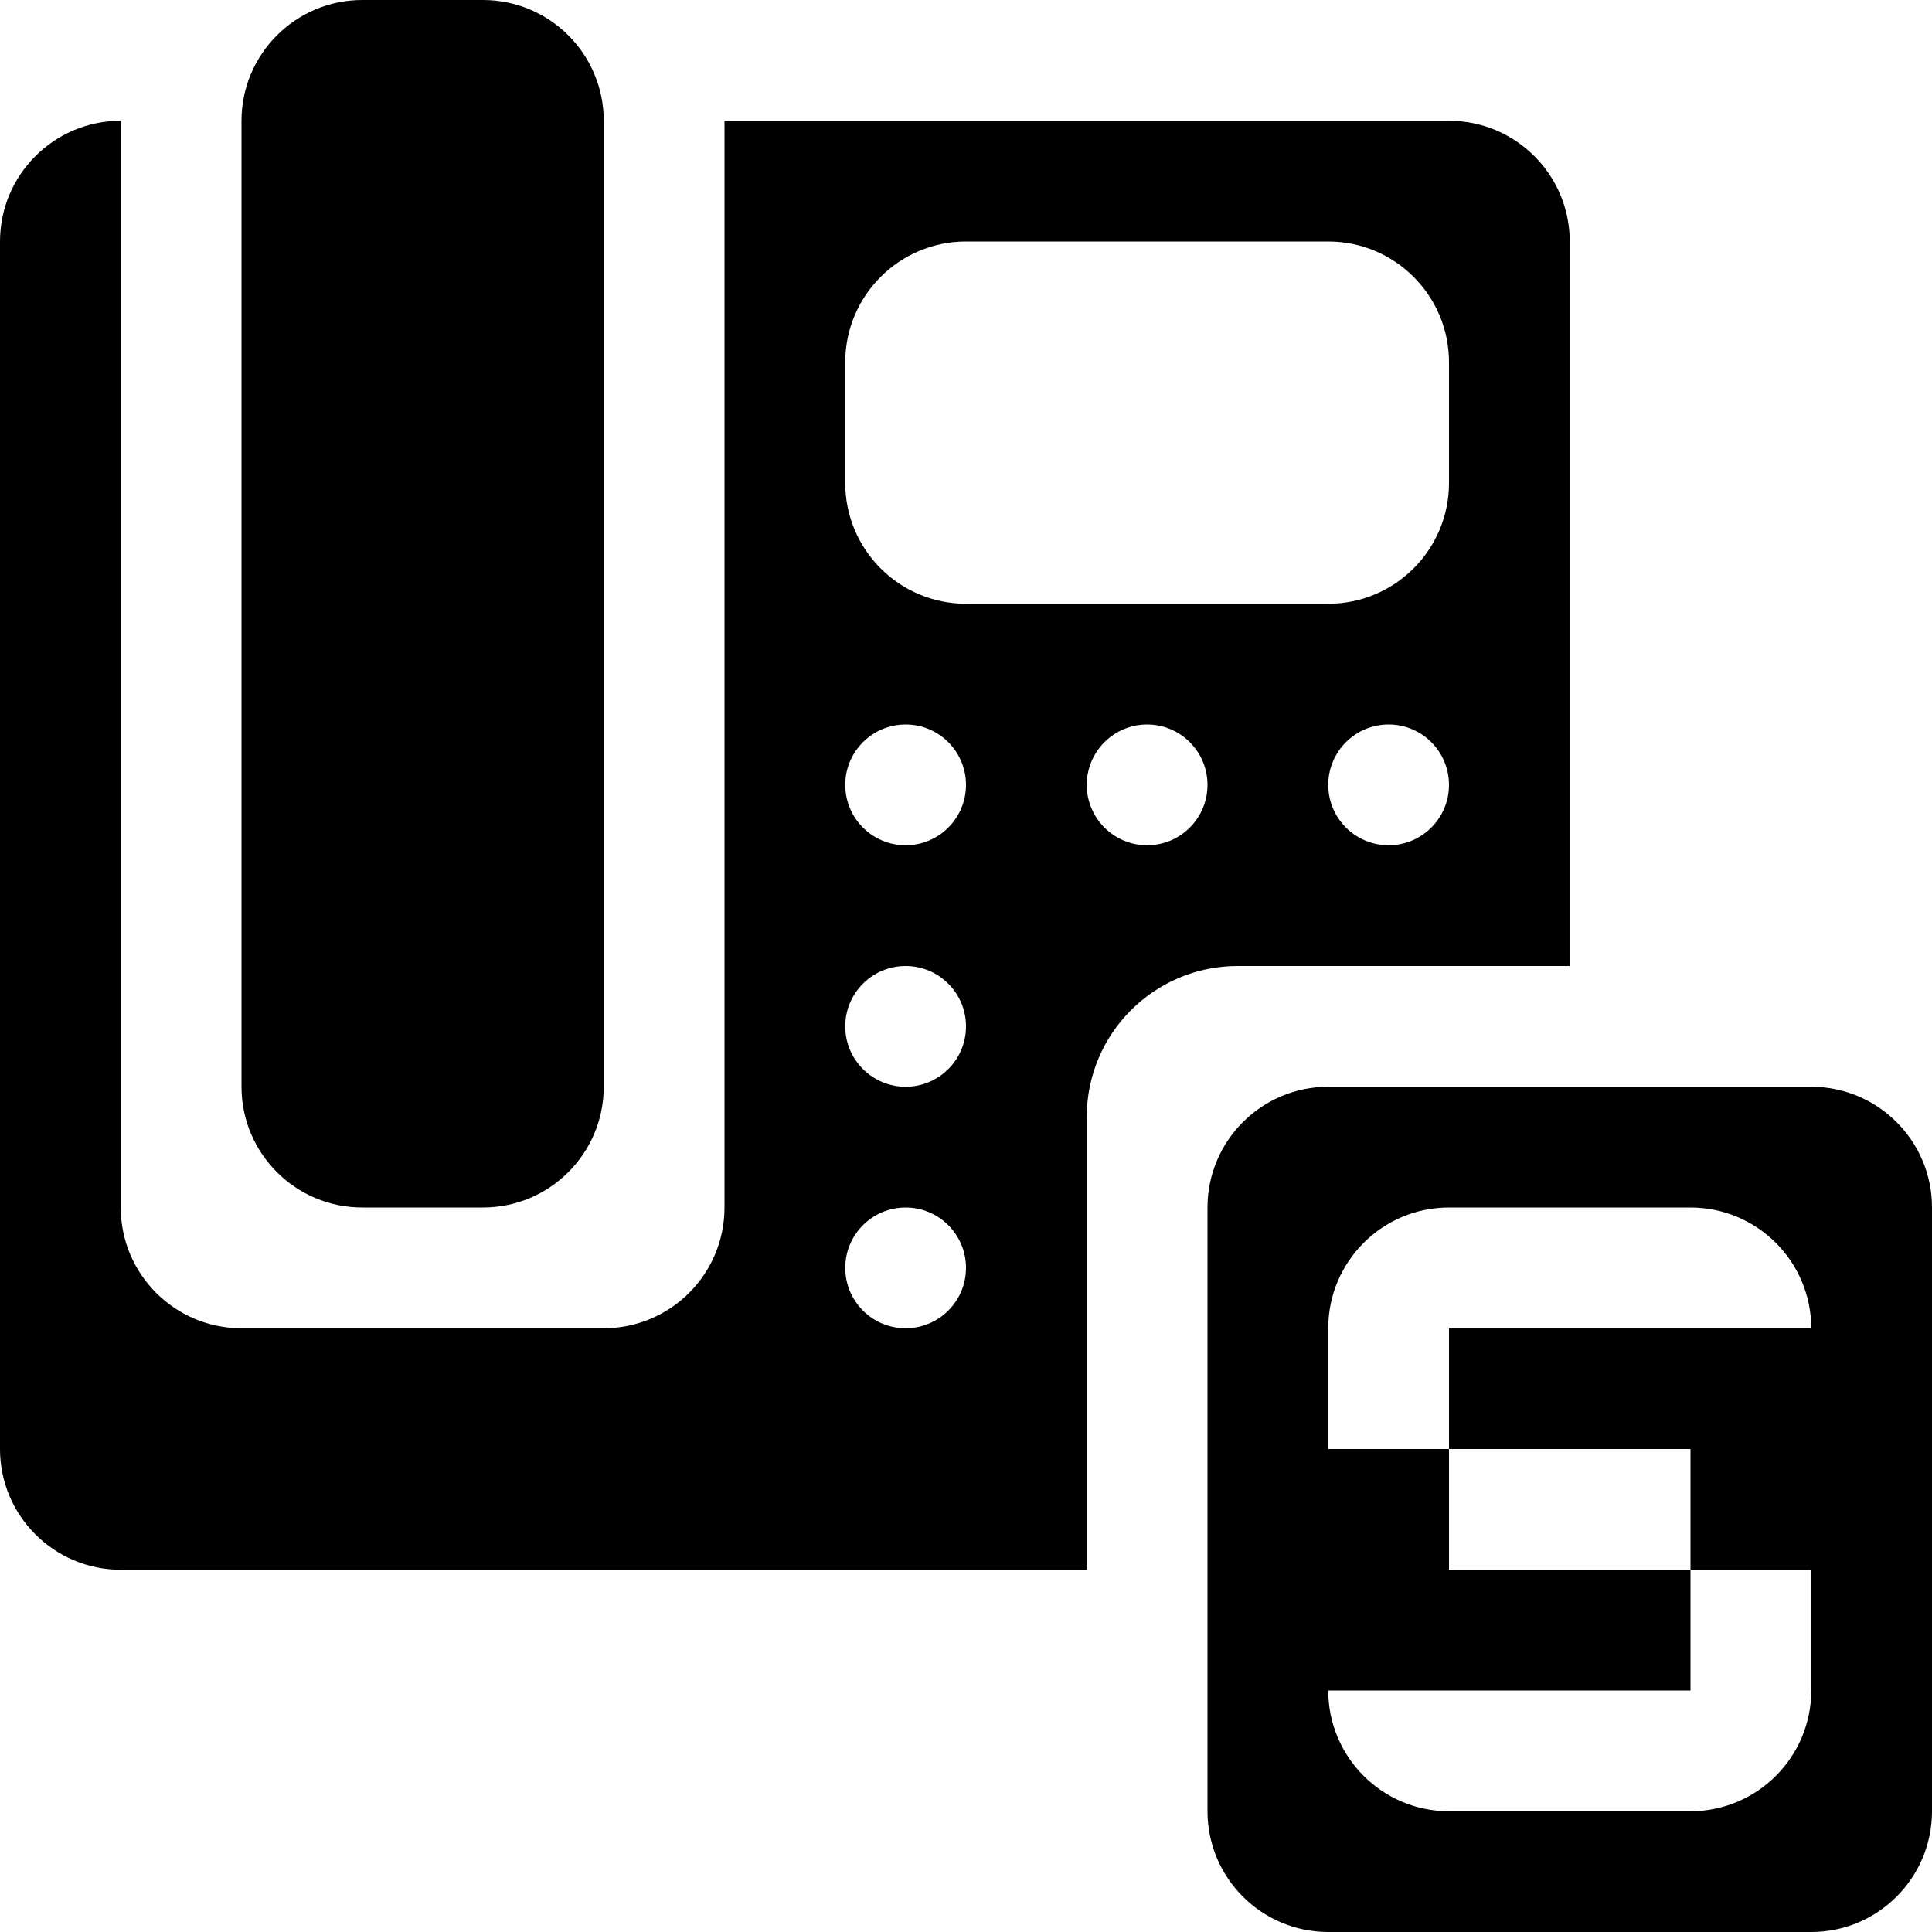 <svg xmlns="http://www.w3.org/2000/svg" xmlns:xlink="http://www.w3.org/1999/xlink" preserveAspectRatio="xMidYMid" width="16" height="16" viewBox="0 0 16 16">
  <defs>
    <style>
      .cls-1 {
        fill: #232323;
        fill-rule: evenodd;
      }
    </style>
  </defs>
  <path d="M15.000,16.000 L11.000,16.000 C10.448,16.000 10.000,15.552 10.000,15.000 L10.000,10.000 C10.000,9.448 10.448,9.000 11.000,9.000 L15.000,9.000 C15.552,9.000 16.000,9.448 16.000,10.000 L16.000,15.000 C16.000,15.552 15.552,16.000 15.000,16.000 ZM14.000,15.000 C14.552,15.000 15.000,14.552 15.000,14.000 L14.000,14.000 L14.000,15.000 ZM15.000,14.000 L15.000,13.000 L14.000,13.000 L14.000,14.000 L15.000,14.000 ZM12.000,15.000 L12.000,15.000 L14.000,15.000 L14.000,14.000 L12.000,14.000 L12.000,14.000 L11.000,14.000 C11.000,14.552 11.448,15.000 12.000,15.000 ZM14.000,12.000 L13.000,12.000 L13.000,12.000 L12.000,12.000 L12.000,11.000 L12.000,11.000 L12.000,11.000 L14.000,11.000 L14.000,10.000 L12.000,10.000 L12.000,10.000 C11.448,10.000 11.000,10.448 11.000,11.000 L11.000,11.000 L11.000,12.000 L12.000,12.000 L12.000,13.000 L13.000,13.000 L13.000,13.000 L14.000,13.000 L14.000,12.000 ZM14.000,10.000 L14.000,11.000 L15.000,11.000 C15.000,10.448 14.552,10.000 14.000,10.000 ZM9.000,9.250 L9.000,13.000 L1.000,13.000 C0.448,13.000 -0.000,12.552 -0.000,12.000 L-0.000,2.000 C-0.000,1.448 0.448,1.000 1.000,1.000 L1.000,10.000 C1.000,10.552 1.448,11.000 2.000,11.000 L5.000,11.000 C5.552,11.000 6.000,10.552 6.000,10.000 L6.000,1.000 L12.000,1.000 C12.552,1.000 13.000,1.448 13.000,2.000 L13.000,8.000 L10.250,8.000 C9.560,8.000 9.000,8.559 9.000,9.250 ZM9.500,7.000 C9.776,7.000 10.000,6.776 10.000,6.500 C10.000,6.224 9.776,6.000 9.500,6.000 C9.224,6.000 9.000,6.224 9.000,6.500 C9.000,6.776 9.224,7.000 9.500,7.000 ZM7.500,11.000 C7.776,11.000 8.000,10.776 8.000,10.500 C8.000,10.224 7.776,10.000 7.500,10.000 C7.224,10.000 7.000,10.224 7.000,10.500 C7.000,10.776 7.224,11.000 7.500,11.000 ZM7.500,9.000 C7.776,9.000 8.000,8.776 8.000,8.500 C8.000,8.224 7.776,8.000 7.500,8.000 C7.224,8.000 7.000,8.224 7.000,8.500 C7.000,8.776 7.224,9.000 7.500,9.000 ZM7.500,7.000 C7.776,7.000 8.000,6.776 8.000,6.500 C8.000,6.224 7.776,6.000 7.500,6.000 C7.224,6.000 7.000,6.224 7.000,6.500 C7.000,6.776 7.224,7.000 7.500,7.000 ZM11.500,7.000 C11.776,7.000 12.000,6.776 12.000,6.500 C12.000,6.224 11.776,6.000 11.500,6.000 C11.224,6.000 11.000,6.224 11.000,6.500 C11.000,6.776 11.224,7.000 11.500,7.000 ZM12.000,4.000 L12.000,3.000 C12.000,2.448 11.552,2.000 11.000,2.000 L8.000,2.000 C7.448,2.000 7.000,2.448 7.000,3.000 L7.000,4.000 C7.000,4.552 7.448,5.000 8.000,5.000 L11.000,5.000 C11.552,5.000 12.000,4.552 12.000,4.000 ZM4.000,10.000 L3.000,10.000 C2.448,10.000 2.000,9.552 2.000,9.000 L2.000,1.000 C2.000,0.448 2.448,-0.000 3.000,-0.000 L4.000,-0.000 C4.552,-0.000 5.000,0.448 5.000,1.000 L5.000,9.000 C5.000,9.552 4.552,10.000 4.000,10.000 Z" />
</svg>
